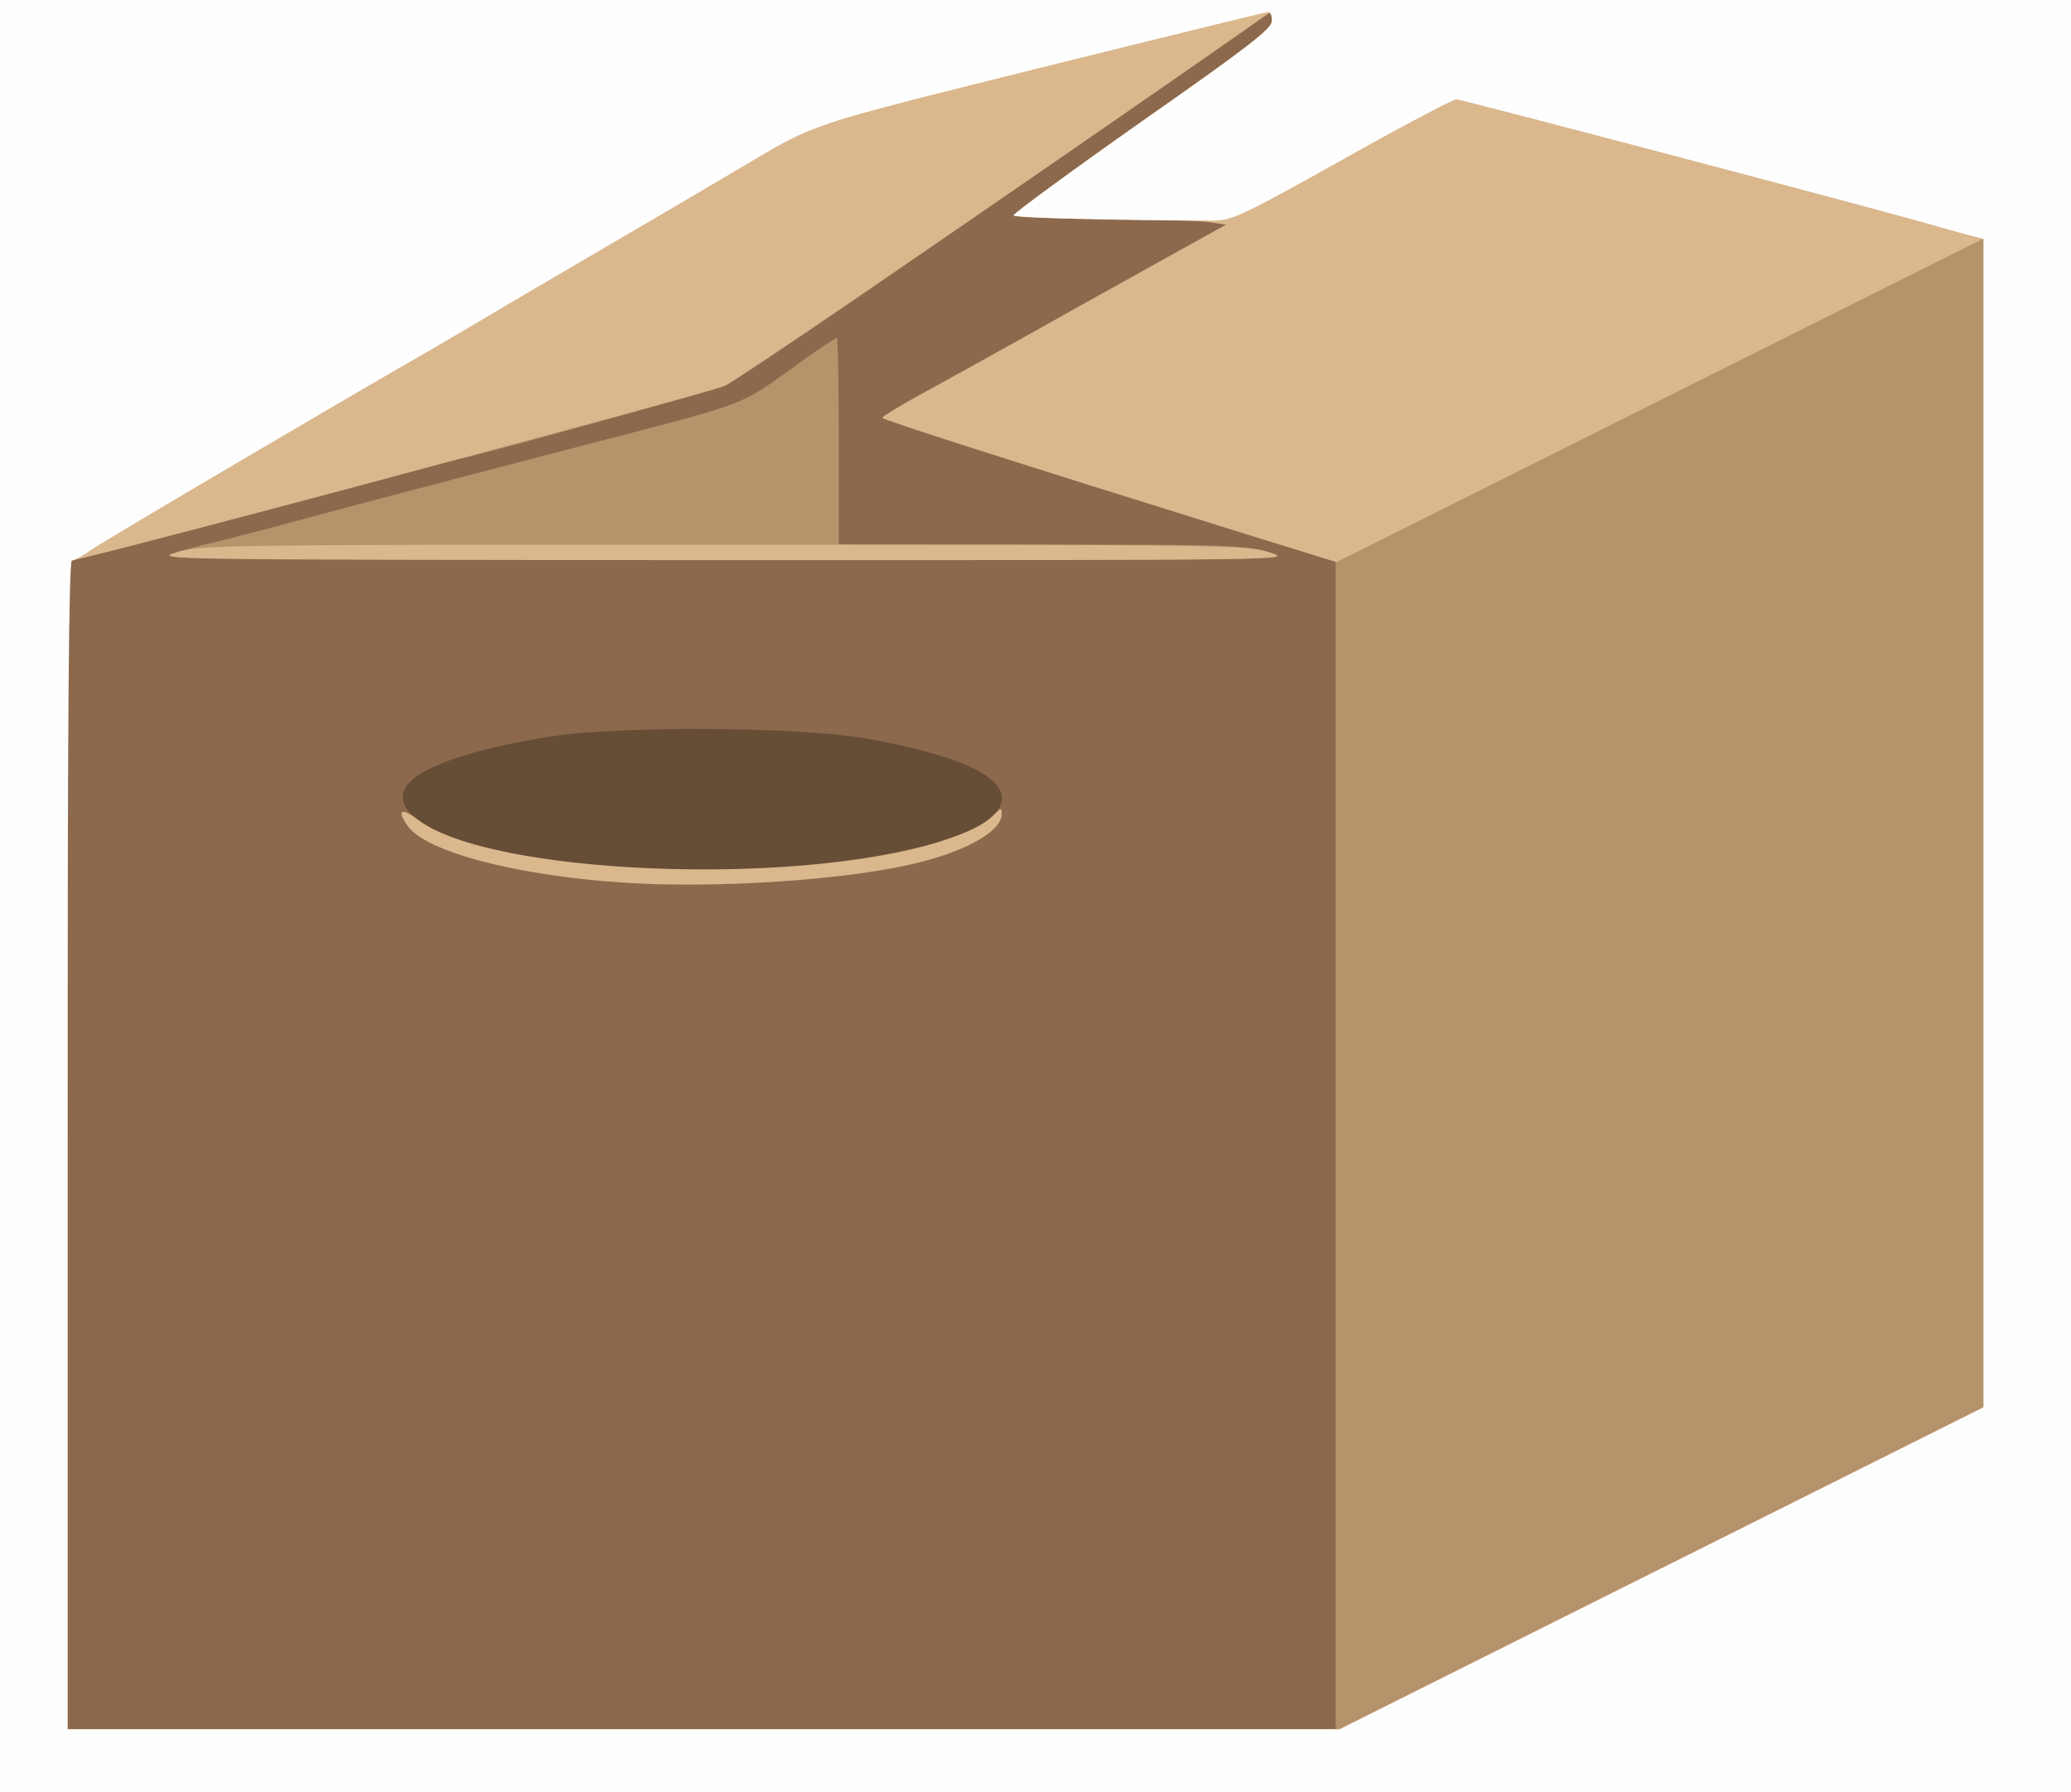<!DOCTYPE svg PUBLIC "-//W3C//DTD SVG 20010904//EN" "http://www.w3.org/TR/2001/REC-SVG-20010904/DTD/svg10.dtd">
<svg version="1.0" xmlns="http://www.w3.org/2000/svg" width="104px" height="90px" viewBox="0 0 104 90" preserveAspectRatio="xMidYMid meet">
 <rect x="0" y="0" width="104" height="90" fill="#333333" stroke="none"/>
 <g id="layer101" fill="#664d36" stroke="none">
  <path d="M0 45.113 l0 -45.113 52 0 52 0 0 45.113 0 45.113 -52 0 -52 0 0 -45.113z"/>
</g>
 <g id="layer102" fill="#8c694d" stroke="none">
  <path d="M0 45.113 l0 -45.113 52 0 52 0 0 45.113 0 45.113 -52 0 -52 0 0 -45.113z m39.524 -1.597 c8.144 -0.619 12.596 -2.595 10.101 -4.491 -0.938 -0.719 -3.214 -1.437 -6.108 -1.936 -3.373 -0.599 -12.436 -0.659 -15.889 -0.1 -4.112 0.639 -6.847 1.637 -7.306 2.635 -1.178 2.595 8.983 4.651 19.203 3.893z"/>
</g>
 <g id="layer103" fill="#b5946b" stroke="none">
  <path d="M0 45.113 l0 -45.113 52 0 52 0 0 45.113 0 45.113 -52 0 -52 0 0 -45.113z m67.071 12.416 l0 -29.324 -4.531 -1.397 c-11.558 -3.593 -18.225 -5.729 -18.225 -5.829 0 -0.06 0.838 -0.579 1.856 -1.138 0.998 -0.539 4.891 -2.695 8.623 -4.791 l6.787 -3.773 -0.998 -0.14 c-0.559 -0.06 -2.954 -0.14 -5.33 -0.14 -2.395 -0.02 -4.352 -0.1 -4.352 -0.18 0 -0.1 2.914 -2.236 6.487 -4.751 5.47 -3.833 6.487 -4.631 6.487 -5.03 0 -0.359 -0.06 -0.439 -0.239 -0.299 -0.319 0.239 -11.338 7.865 -20.281 14.013 -3.553 2.435 -6.687 4.531 -6.987 4.631 -0.758 0.299 -11.638 3.294 -13.314 3.673 -0.22 0.04 -2.076 0.539 -4.092 1.098 -5.889 1.577 -13.754 3.633 -14.931 3.893 l-0.639 0.14 0 29.324 0 29.324 31.839 0 31.839 0 0 -29.304z"/>
  <path d="M8.584 27.826 c0.499 -0.16 1.258 -0.379 1.697 -0.479 0.439 -0.1 2.336 -0.579 4.192 -1.078 3.234 -0.878 6.807 -1.817 14.472 -3.813 9.082 -2.375 7.965 -1.936 11.338 -4.332 0.898 -0.639 1.677 -1.158 1.737 -1.158 0.06 0 0.1 2.336 0.1 5.19 l0 5.19 10.24 0 c9.542 0 10.3 0.04 11.418 0.399 1.198 0.379 1.138 0.379 -27.447 0.359 -25.271 0 -28.545 -0.04 -27.747 -0.28z"/>
</g>
 <g id="layer104" fill="#dab78d" stroke="none">
  <path d="M0 45.113 l0 -45.113 52 0 52 0 0 45.113 0 45.113 -52 0 -52 0 0 -45.113z m83.439 33.635 l16.169 -8.085 0 -29.344 0 -29.344 -16.249 8.124 -16.249 8.124 -4.571 -1.417 c-11.538 -3.593 -18.225 -5.729 -18.225 -5.829 0 -0.06 0.838 -0.579 1.856 -1.138 0.998 -0.539 4.891 -2.695 8.623 -4.791 l6.787 -3.773 -0.998 -0.14 c-0.559 -0.06 -2.954 -0.14 -5.33 -0.14 -2.395 -0.02 -4.352 -0.1 -4.352 -0.18 0 -0.1 2.914 -2.236 6.487 -4.751 5.47 -3.833 6.487 -4.631 6.487 -5.03 0 -0.439 -0.04 -0.459 -0.399 -0.22 -0.22 0.16 -2.076 1.457 -4.132 2.894 -9.901 6.887 -22.497 15.49 -22.956 15.67 -1.178 0.439 -30.022 8.164 -32.358 8.663 l-0.639 0.14 0 29.324 0 29.324 31.939 0 31.939 0 16.169 -8.085z"/>
  <path d="M31.24 44.315 c-5.37 -0.359 -9.861 -1.557 -10.759 -2.834 -0.579 -0.818 -0.339 -0.958 0.539 -0.299 3.553 2.715 18.744 3.354 26.05 1.118 1.577 -0.499 2.316 -0.858 2.854 -1.397 0.359 -0.359 0.379 -0.359 0.379 -0.02 0 0.818 -1.657 1.796 -4.112 2.415 -3.453 0.878 -10.161 1.337 -14.951 1.018z"/>
  <path d="M8.883 27.727 c1.158 -0.359 2.236 -0.379 27.447 -0.379 25.391 0 26.289 0.02 27.447 0.399 1.198 0.379 1.138 0.379 -27.447 0.379 -28.405 -0.02 -28.645 -0.02 -27.447 -0.399z"/>
</g>
 <g id="layer105" fill="#fefefe" stroke="none">
  <path d="M0 45.113 l0 -45.113 52 0 52 0 0 45.113 0 45.113 -52 0 -52 0 0 -45.113z m83.439 33.635 l16.169 -8.085 0 -29.344 0 -29.324 -0.858 -0.22 c-0.459 -0.12 -1.098 -0.299 -1.437 -0.399 -1.817 -0.559 -23.914 -6.388 -24.174 -6.388 -0.18 0 -2.755 1.357 -5.729 3.034 -4.97 2.775 -5.509 3.034 -6.428 3.054 -4.711 0 -10.081 -0.14 -10.081 -0.26 0 -0.1 2.914 -2.236 6.487 -4.751 5.31 -3.713 6.487 -4.631 6.487 -5.01 0 -0.26 -0.08 -0.459 -0.16 -0.459 -0.1 0 -5.23 1.258 -11.418 2.795 -12.057 3.014 -11.198 2.715 -15.37 5.19 -1.038 0.619 -3.873 2.276 -6.288 3.693 -2.415 1.417 -5.33 3.114 -6.487 3.813 -1.158 0.679 -2.415 1.417 -2.795 1.637 -3.234 1.837 -16.049 9.382 -16.708 9.841 -0.459 0.319 -0.918 0.579 -1.038 0.579 -0.16 0 -0.22 8.364 -0.22 29.344 l0 29.344 31.939 0 31.939 0 16.169 -8.085z"/>
</g>

</svg>